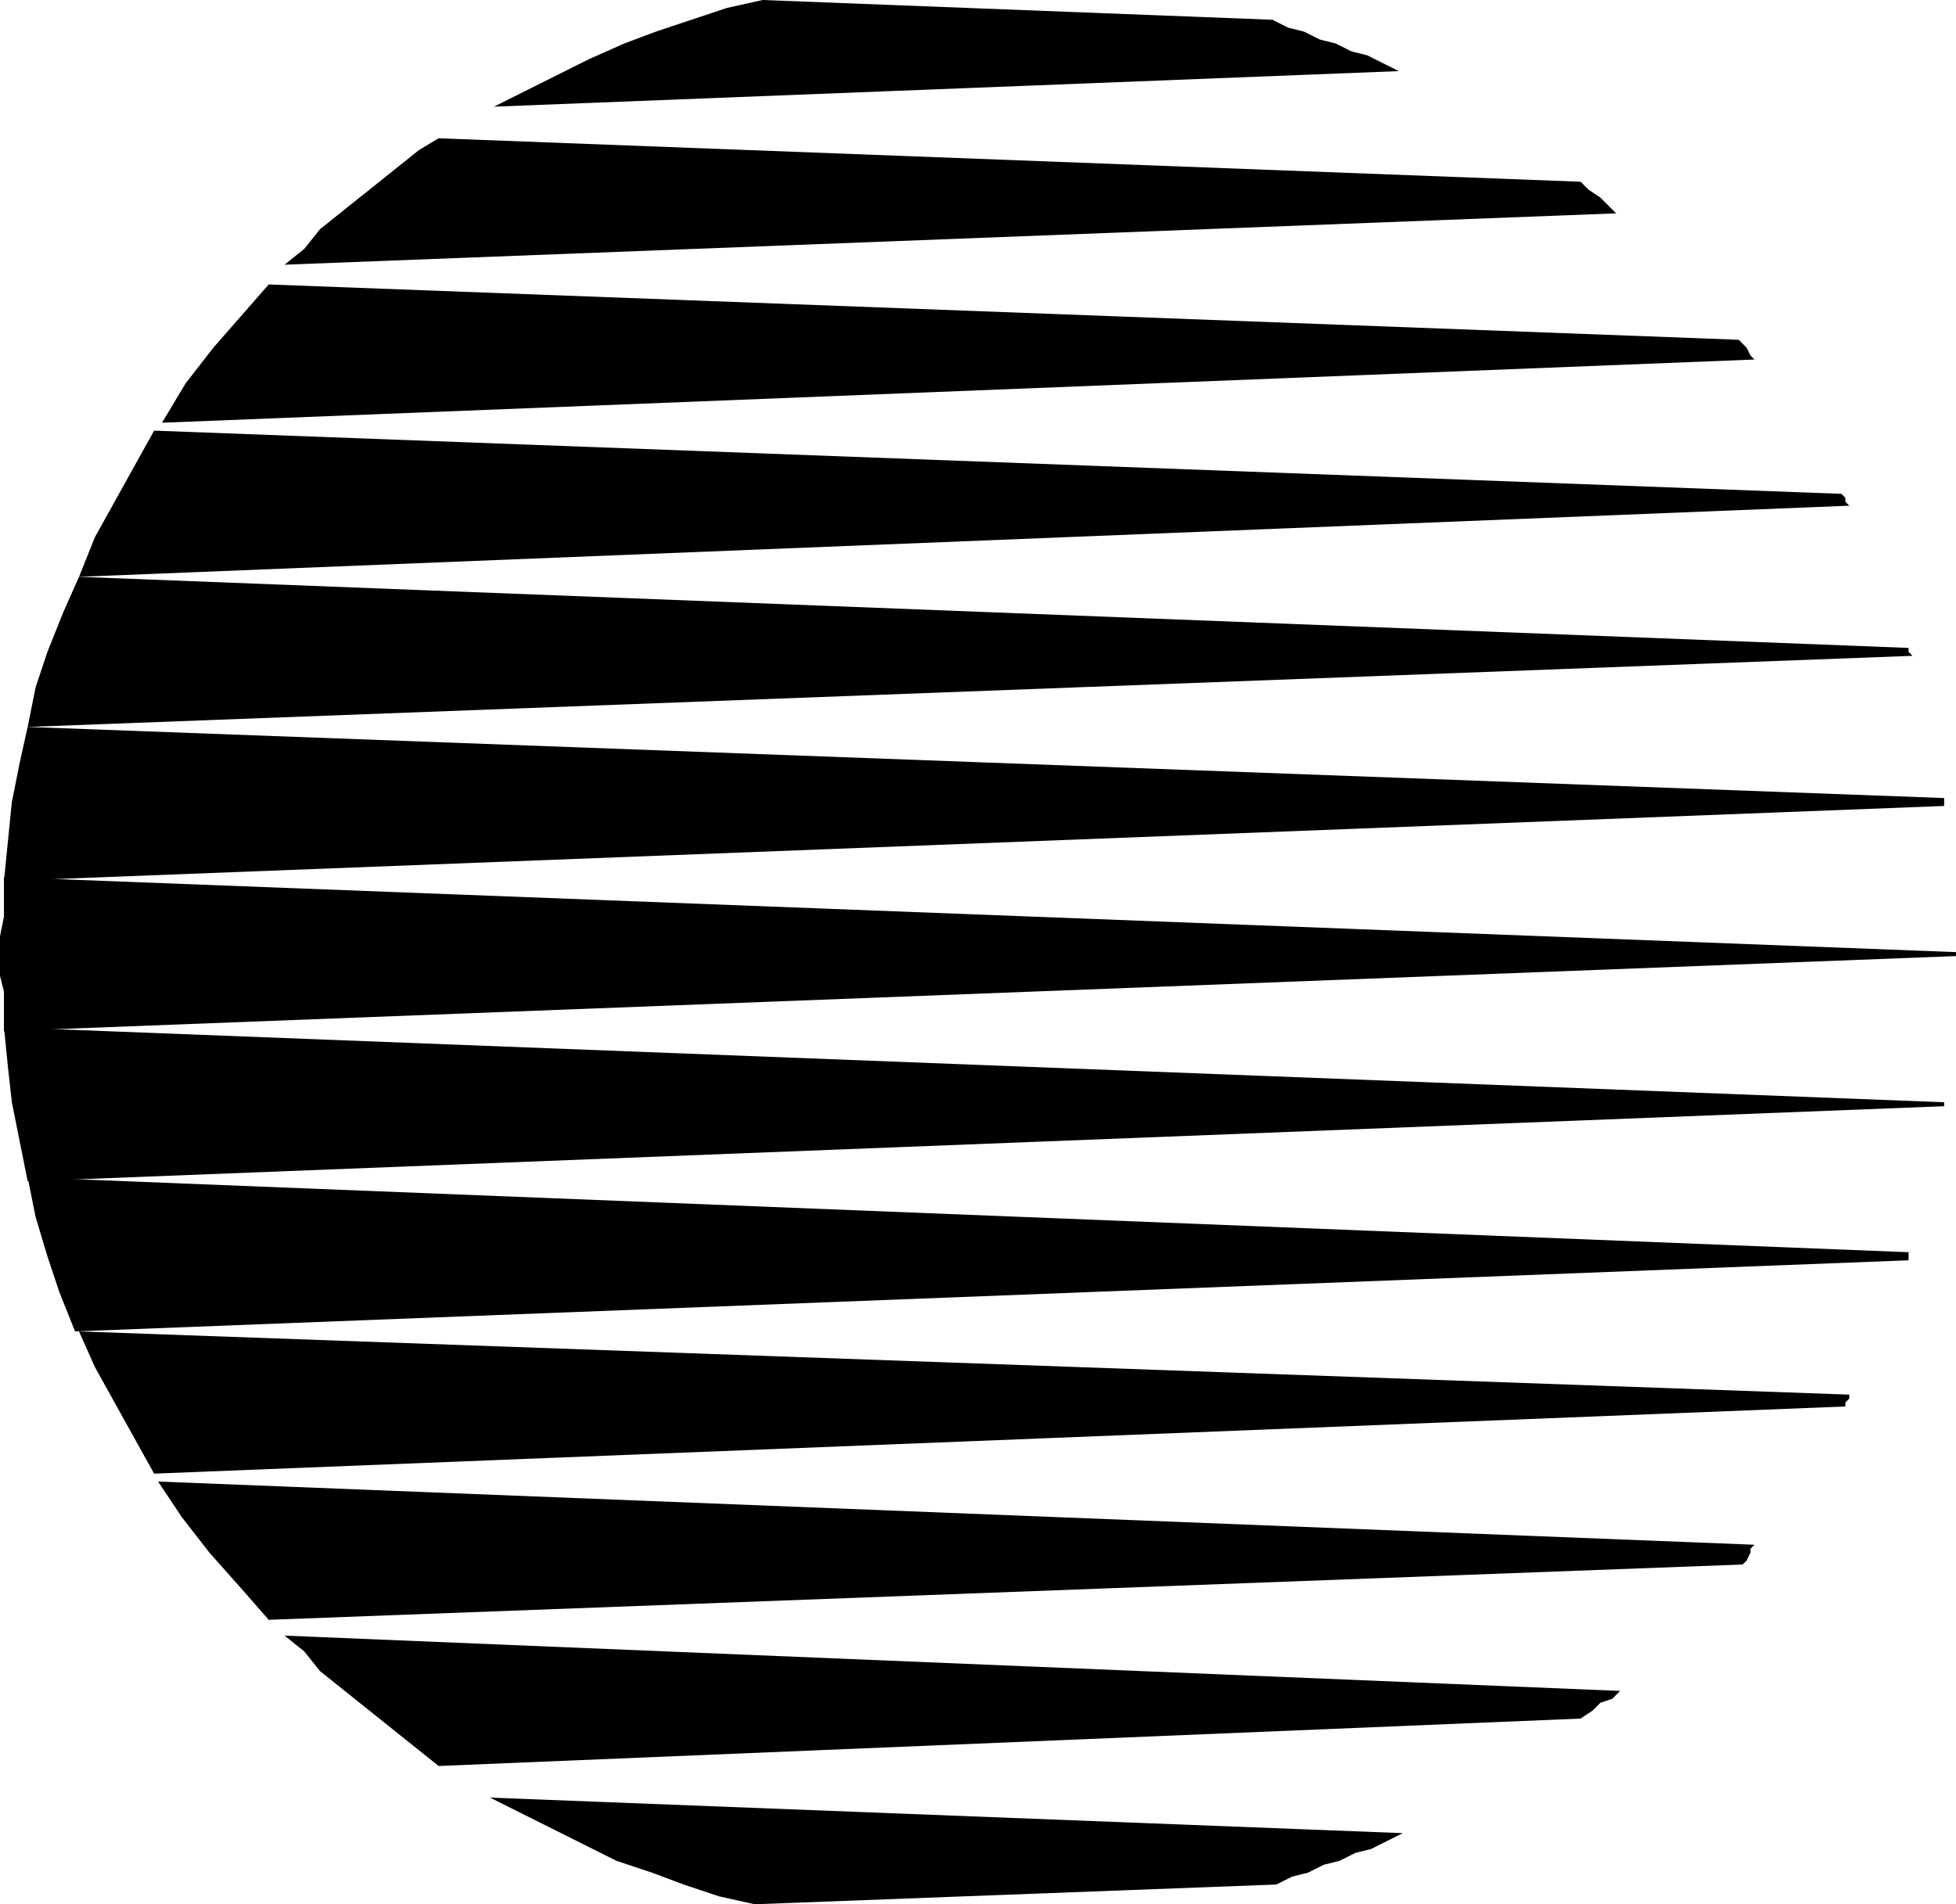 <?xml version="1.0" encoding="UTF-8" standalone="no"?>
<!DOCTYPE svg PUBLIC "-//W3C//DTD SVG 1.0//EN" "http://www.w3.org/TR/2001/REC-SVG-20010904/DTD/svg10.dtd">
<svg xmlns="http://www.w3.org/2000/svg" xmlns:xlink="http://www.w3.org/1999/xlink" fill-rule="evenodd" height="0.482in" preserveAspectRatio="none" stroke-linecap="round" viewBox="0 0 495 482" width="0.495in">
<style type="text/css">
.brush0 { fill: rgb(255,255,255); }
.pen0 { stroke: rgb(0,0,0); stroke-width: 1; stroke-linejoin: round; }
.brush1 { fill: none; }
.pen1 { stroke: none; }
.brush2 { fill: rgb(0,0,0); }
</style>
<g>
<polygon class="pen1 brush2" points="125,27 354,18 350,16 346,14 342,13 338,11 334,10 330,8 326,7 322,5 193,0 184,2 175,5 166,8 158,11 149,15 141,19 133,23 125,27"/>
<polygon class="pen1 brush2" points="409,54 407,52 405,50 402,48 400,46 111,35 106,38 101,42 96,46 91,50 86,54 81,58 77,63 72,67 409,54"/>
<polygon class="pen1 brush2" points="41,107 444,91 443,90 442,88 441,87 440,86 68,72 61,80 54,88 47,97 41,107"/>
<polygon class="pen1 brush2" points="20,146 468,128 467,127 467,126 467,126 466,125 39,109 34,118 29,127 24,136 20,146"/>
<polygon class="pen1 brush2" points="7,184 484,166 483,165 483,165 483,165 483,164 20,146 16,155 12,165 9,174 7,184"/>
<polygon class="pen1 brush2" points="1,223 492,204 492,203 492,203 492,203 492,202 7,184 5,193 3,203 2,213 1,223"/>
<polygon class="pen1 brush2" points="495,242 495,241 495,241 495,241 495,241 1,222 1,227 1,232 0,237 0,242 0,247 1,251 1,256 1,261 495,242 495,242 495,242 495,242 495,242"/>
<polygon class="pen1 brush2" points="7,299 492,280 492,280 492,279 492,279 492,279 1,260 2,270 3,279 5,289 7,299"/>
<polygon class="pen1 brush2" points="19,337 483,319 483,318 483,318 483,317 484,317 7,298 9,308 12,318 15,327 19,337"/>
<polygon class="pen1 brush2" points="39,373 467,356 467,355 468,354 468,354 468,353 20,337 24,346 29,355 34,364 39,373"/>
<polygon class="pen1 brush2" points="68,410 441,396 442,395 443,393 443,392 444,391 40,375 46,384 53,393 61,402 68,410"/>
<polygon class="pen1 brush2" points="410,428 72,414 77,418 81,423 86,427 91,431 96,435 101,439 106,443 111,447 400,435 403,433 405,431 408,430 410,428"/>
<polygon class="pen1 brush2" points="191,482 323,477 327,475 331,474 335,472 339,471 343,469 347,468 351,466 355,464 124,455 132,459 140,463 148,467 156,471 165,474 173,477 182,480 191,482"/>
</g>
</svg>
